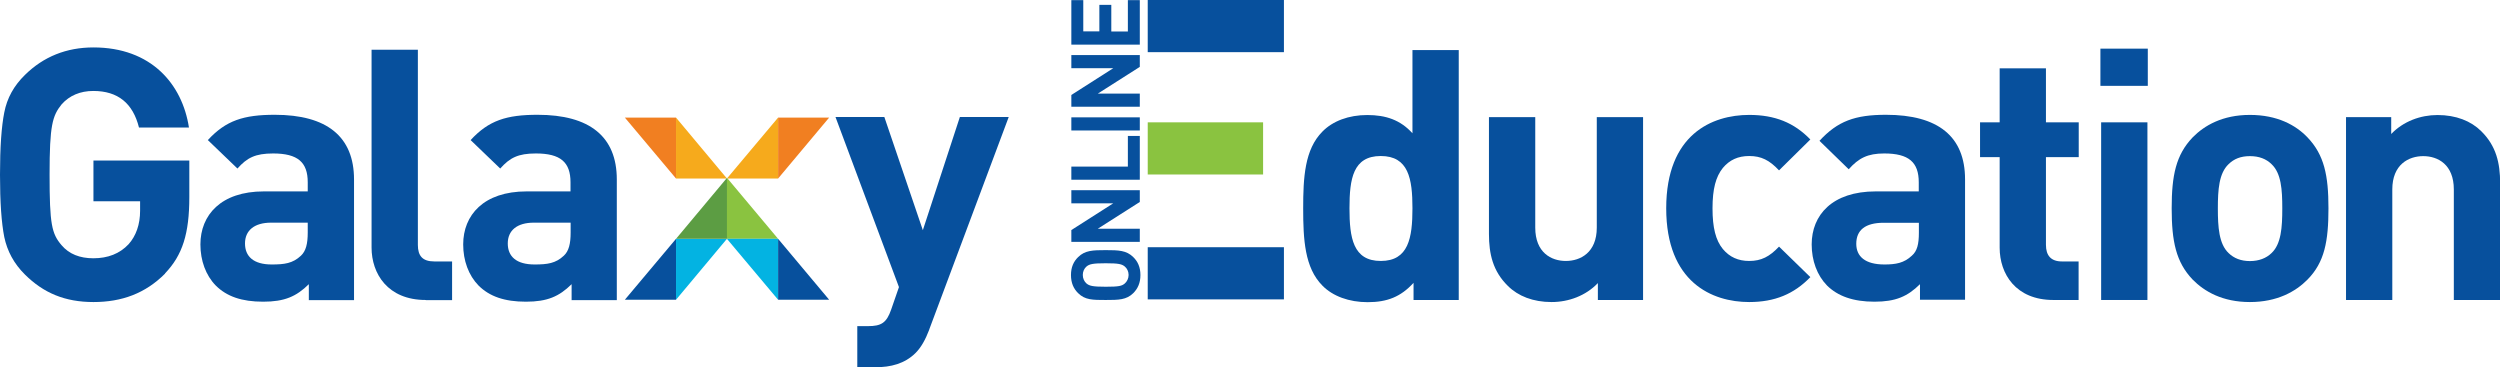 <svg width="177" height="26" viewBox="0 0 177 26" fill="none" xmlns="http://www.w3.org/2000/svg">
<g clip-path="url(#clip0_50_1820)">
<path d="M100.079 21.239V20.025C99.174 21.015 98.216 21.394 96.828 21.394C95.517 21.394 94.361 20.972 93.628 20.223C92.368 18.958 92.265 16.943 92.265 14.756C92.265 12.57 92.368 10.581 93.628 9.315C94.361 8.566 95.491 8.144 96.802 8.144C98.113 8.144 99.148 8.489 100.002 9.436V3.547H103.279V21.239H100.079ZM97.759 11.046C95.793 11.046 95.543 12.664 95.543 14.748C95.543 16.831 95.793 18.476 97.759 18.476C99.726 18.476 100.002 16.84 100.002 14.748C100.002 12.656 99.726 11.046 97.759 11.046Z" fill="#07509D"/>
<path d="M113.129 21.239V20.042C112.276 20.938 111.059 21.385 109.852 21.385C108.541 21.385 107.48 20.964 106.755 20.24C105.694 19.199 105.418 17.976 105.418 16.564V8.291H108.696V16.117C108.696 17.881 109.826 18.476 110.861 18.476C111.896 18.476 113.052 17.881 113.052 16.117V8.291H116.329V21.239H113.129Z" fill="#07509D"/>
<path d="M123.842 21.385C121.22 21.385 117.968 19.991 117.968 14.748C117.968 9.505 121.22 8.136 123.842 8.136C125.653 8.136 127.016 8.678 128.172 9.875L125.955 12.062C125.274 11.338 124.696 11.046 123.842 11.046C123.057 11.046 122.453 11.321 121.979 11.889C121.479 12.509 121.246 13.379 121.246 14.748C121.246 16.117 121.47 17.012 121.979 17.632C122.453 18.2 123.066 18.476 123.842 18.476C124.696 18.476 125.283 18.174 125.955 17.46L128.172 19.62C127.016 20.817 125.653 21.385 123.842 21.385Z" fill="#07509D"/>
<path d="M135.935 21.239V20.12C135.055 20.989 134.218 21.36 132.709 21.36C131.199 21.36 130.113 20.964 129.354 20.215C128.646 19.491 128.267 18.45 128.267 17.305C128.267 15.238 129.707 13.551 132.804 13.551H135.848V12.905C135.848 11.485 135.141 10.865 133.408 10.865C132.226 10.865 131.596 11.192 130.889 11.984L128.819 9.97C130.104 8.575 131.337 8.127 133.528 8.127C137.229 8.127 139.126 9.668 139.126 12.699V21.222H135.926L135.935 21.239ZM135.857 15.772H133.364C132.053 15.772 131.424 16.297 131.424 17.262C131.424 18.157 132.053 18.725 133.416 18.725C134.227 18.725 134.805 18.622 135.357 18.105C135.736 17.778 135.857 17.287 135.857 16.47V15.772Z" fill="#07509D"/>
<path d="M145.379 21.239C142.706 21.239 141.576 19.38 141.576 17.537V11.123H140.187V8.661H141.576V4.838H144.853V8.661H147.174V11.123H144.853V17.339C144.853 18.088 145.207 18.51 145.983 18.51H147.165V21.239H145.379Z" fill="#07509D"/>
<path d="M148.709 6.078V3.444H152.064V6.078H148.709ZM148.761 21.239V8.661H152.038V21.239H148.761Z" fill="#07509D"/>
<path d="M163.372 19.793C162.544 20.636 161.233 21.385 159.292 21.385C157.351 21.385 156.066 20.636 155.238 19.793C154.057 18.553 153.755 17.081 153.755 14.748C153.755 12.415 154.057 10.968 155.238 9.728C156.066 8.885 157.351 8.136 159.292 8.136C161.233 8.136 162.544 8.859 163.372 9.728C164.554 10.968 164.855 12.415 164.855 14.748C164.855 17.081 164.579 18.57 163.372 19.793ZM160.827 11.623C160.448 11.252 159.948 11.054 159.292 11.054C158.637 11.054 158.162 11.252 157.783 11.623C157.101 12.268 157.024 13.439 157.024 14.756C157.024 16.073 157.101 17.27 157.783 17.916C158.162 18.286 158.662 18.484 159.292 18.484C159.922 18.484 160.448 18.286 160.827 17.916C161.509 17.27 161.586 16.099 161.586 14.756C161.586 13.413 161.509 12.268 160.827 11.623Z" fill="#07509D"/>
<path d="M173.731 21.239V13.413C173.731 11.648 172.601 11.054 171.566 11.054C170.531 11.054 169.375 11.648 169.375 13.413V21.239H166.098V8.291H169.298V9.487C170.152 8.592 171.368 8.144 172.575 8.144C173.886 8.144 174.947 8.566 175.672 9.289C176.733 10.331 177.009 11.554 177.009 12.966V21.239H173.731Z" fill="#07509D"/>
<path d="M80.233 18.2C80.561 18.518 80.742 18.923 80.742 19.474C80.742 20.025 80.561 20.43 80.233 20.757C79.75 21.23 79.206 21.239 78.283 21.239C77.361 21.239 76.817 21.239 76.334 20.757C76.006 20.438 75.825 20.025 75.825 19.474C75.825 18.923 76.006 18.518 76.334 18.2C76.817 17.727 77.361 17.709 78.283 17.709C79.206 17.709 79.75 17.727 80.233 18.2ZM76.921 18.872C76.765 19.009 76.662 19.216 76.662 19.466C76.662 19.715 76.765 19.93 76.921 20.068C77.128 20.24 77.352 20.301 78.283 20.301C79.215 20.301 79.431 20.249 79.638 20.068C79.793 19.93 79.905 19.715 79.905 19.466C79.905 19.216 79.793 19.001 79.638 18.872C79.431 18.699 79.206 18.639 78.283 18.639C77.361 18.639 77.128 18.699 76.921 18.872Z" fill="#07509D"/>
<path d="M80.698 14.3L77.723 16.194H80.698V17.124H75.851V16.289L78.818 14.395H75.851V13.465H80.698V14.3Z" fill="#07509D"/>
<path d="M80.698 12.725H75.851V11.795H79.853V9.625H80.698V12.725Z" fill="#07509D"/>
<path d="M80.698 9.238H75.851V8.308H80.698V9.238Z" fill="#07509D"/>
<path d="M80.698 4.735L77.723 6.629H80.698V7.559H75.851V6.724L78.818 4.83H75.851V3.9H80.698V4.735Z" fill="#07509D"/>
<path d="M80.698 3.16H75.851V0.009H76.696V2.221H77.835V0.344H78.68V2.23H79.853V0.009H80.698V3.16Z" fill="#07509D"/>
<path d="M11.687 19.371C10.299 20.766 8.634 21.385 6.616 21.385C4.597 21.385 3.079 20.74 1.768 19.44C0.983 18.665 0.509 17.77 0.302 16.779C0.104 15.781 0 14.317 0 12.371C0 10.426 0.104 8.962 0.302 7.964C0.5 6.939 0.983 6.07 1.768 5.303C3.079 4.012 4.701 3.358 6.616 3.358C10.704 3.358 12.903 5.949 13.378 9.031H9.841C9.41 7.309 8.349 6.44 6.607 6.44C5.675 6.44 4.916 6.767 4.364 7.387C3.709 8.205 3.51 8.859 3.51 12.363C3.51 15.867 3.657 16.547 4.364 17.365C4.891 17.985 5.65 18.286 6.607 18.286C7.642 18.286 8.479 17.959 9.108 17.287C9.634 16.693 9.919 15.893 9.919 14.92V14.248H6.616V11.364H13.404V13.956C13.404 16.547 12.921 18.062 11.687 19.354" fill="#07509D"/>
<path d="M21.865 21.239V20.12C20.985 20.989 20.149 21.36 18.631 21.36C17.113 21.36 16.052 20.989 15.275 20.215C14.568 19.491 14.189 18.45 14.189 17.305C14.189 15.238 15.629 13.551 18.683 13.551H21.788V12.905C21.788 11.485 21.08 10.865 19.338 10.865C18.079 10.865 17.492 11.166 16.811 11.932L14.715 9.918C16 8.523 17.259 8.127 19.459 8.127C23.142 8.127 25.065 9.668 25.065 12.707V21.248H21.857L21.865 21.239ZM21.788 15.764H19.191C18.01 15.764 17.346 16.315 17.346 17.236C17.346 18.157 17.949 18.725 19.235 18.725C20.14 18.725 20.727 18.648 21.305 18.105C21.658 17.778 21.788 17.262 21.788 16.461V15.764Z" fill="#07509D"/>
<path d="M30.145 21.239C27.446 21.239 26.307 19.371 26.307 17.529V3.521H29.585V17.339C29.585 18.114 29.913 18.51 30.749 18.51H32.008V21.248H30.145V21.239Z" fill="#07509D"/>
<path d="M40.47 21.239V20.12C39.59 20.989 38.754 21.36 37.236 21.36C35.717 21.36 34.657 20.989 33.88 20.215C33.173 19.491 32.794 18.45 32.794 17.305C32.794 15.238 34.234 13.551 37.287 13.551H40.392V12.905C40.392 11.485 39.685 10.865 37.943 10.865C36.684 10.865 36.097 11.166 35.416 11.932L33.32 9.918C34.605 8.523 35.864 8.127 38.063 8.127C41.746 8.127 43.67 9.668 43.67 12.707V21.248H40.461L40.47 21.239ZM40.392 15.764H37.796C36.606 15.764 35.95 16.315 35.95 17.236C35.95 18.157 36.554 18.725 37.848 18.725C38.754 18.725 39.34 18.648 39.918 18.105C40.272 17.778 40.401 17.262 40.401 16.461V15.764H40.392Z" fill="#07509D"/>
<path d="M44.239 8.325H47.862V12.638L44.239 8.325Z" fill="#F17F21"/>
<path d="M51.467 12.638H47.862V8.325L51.467 12.638Z" fill="#F6AA1C"/>
<path d="M51.467 12.638H55.09V8.325L51.467 12.638Z" fill="#F6AA1C"/>
<path d="M58.704 8.325H55.09V12.638L58.704 8.325Z" fill="#F17F21"/>
<path d="M44.239 21.222H47.862V16.909L44.239 21.222Z" fill="#07509D"/>
<path d="M51.467 16.909H47.862V21.222L51.467 16.909Z" fill="#03B3E2"/>
<path d="M47.862 16.909H51.476V12.587L47.862 16.909Z" fill="#5C9D43"/>
<path d="M55.09 16.909H51.467V12.587L55.09 16.909Z" fill="#8AC340"/>
<path d="M51.467 16.909H55.09V21.222L51.467 16.909Z" fill="#03B3E2"/>
<path d="M58.704 21.222H55.09V16.909L58.704 21.222Z" fill="#07509D"/>
<path d="M65.794 23.331C65.518 24.054 65.216 24.597 64.811 25.001C64.052 25.75 63.068 26 61.981 26H60.696V23.09H61.455C62.387 23.09 62.766 22.866 63.094 21.919L63.646 20.326L59.152 8.282H62.611L65.337 16.297L67.959 8.282H71.418L65.785 23.34L65.794 23.331Z" fill="#07509D"/>
<path d="M90.902 17.503H81.259V21.196H90.902V17.503Z" fill="#07509D"/>
<path d="M89.427 8.661H81.259V12.354H89.427V8.661Z" fill="#8AC340"/>
<path d="M90.902 0H81.259V3.693H90.902V0Z" fill="#07509D"/>
</g>
<defs>
<clipPath id="clip0_50_1820">
<rect width="177" height="26" fill="white"/>
</clipPath>
</defs>
</svg>
